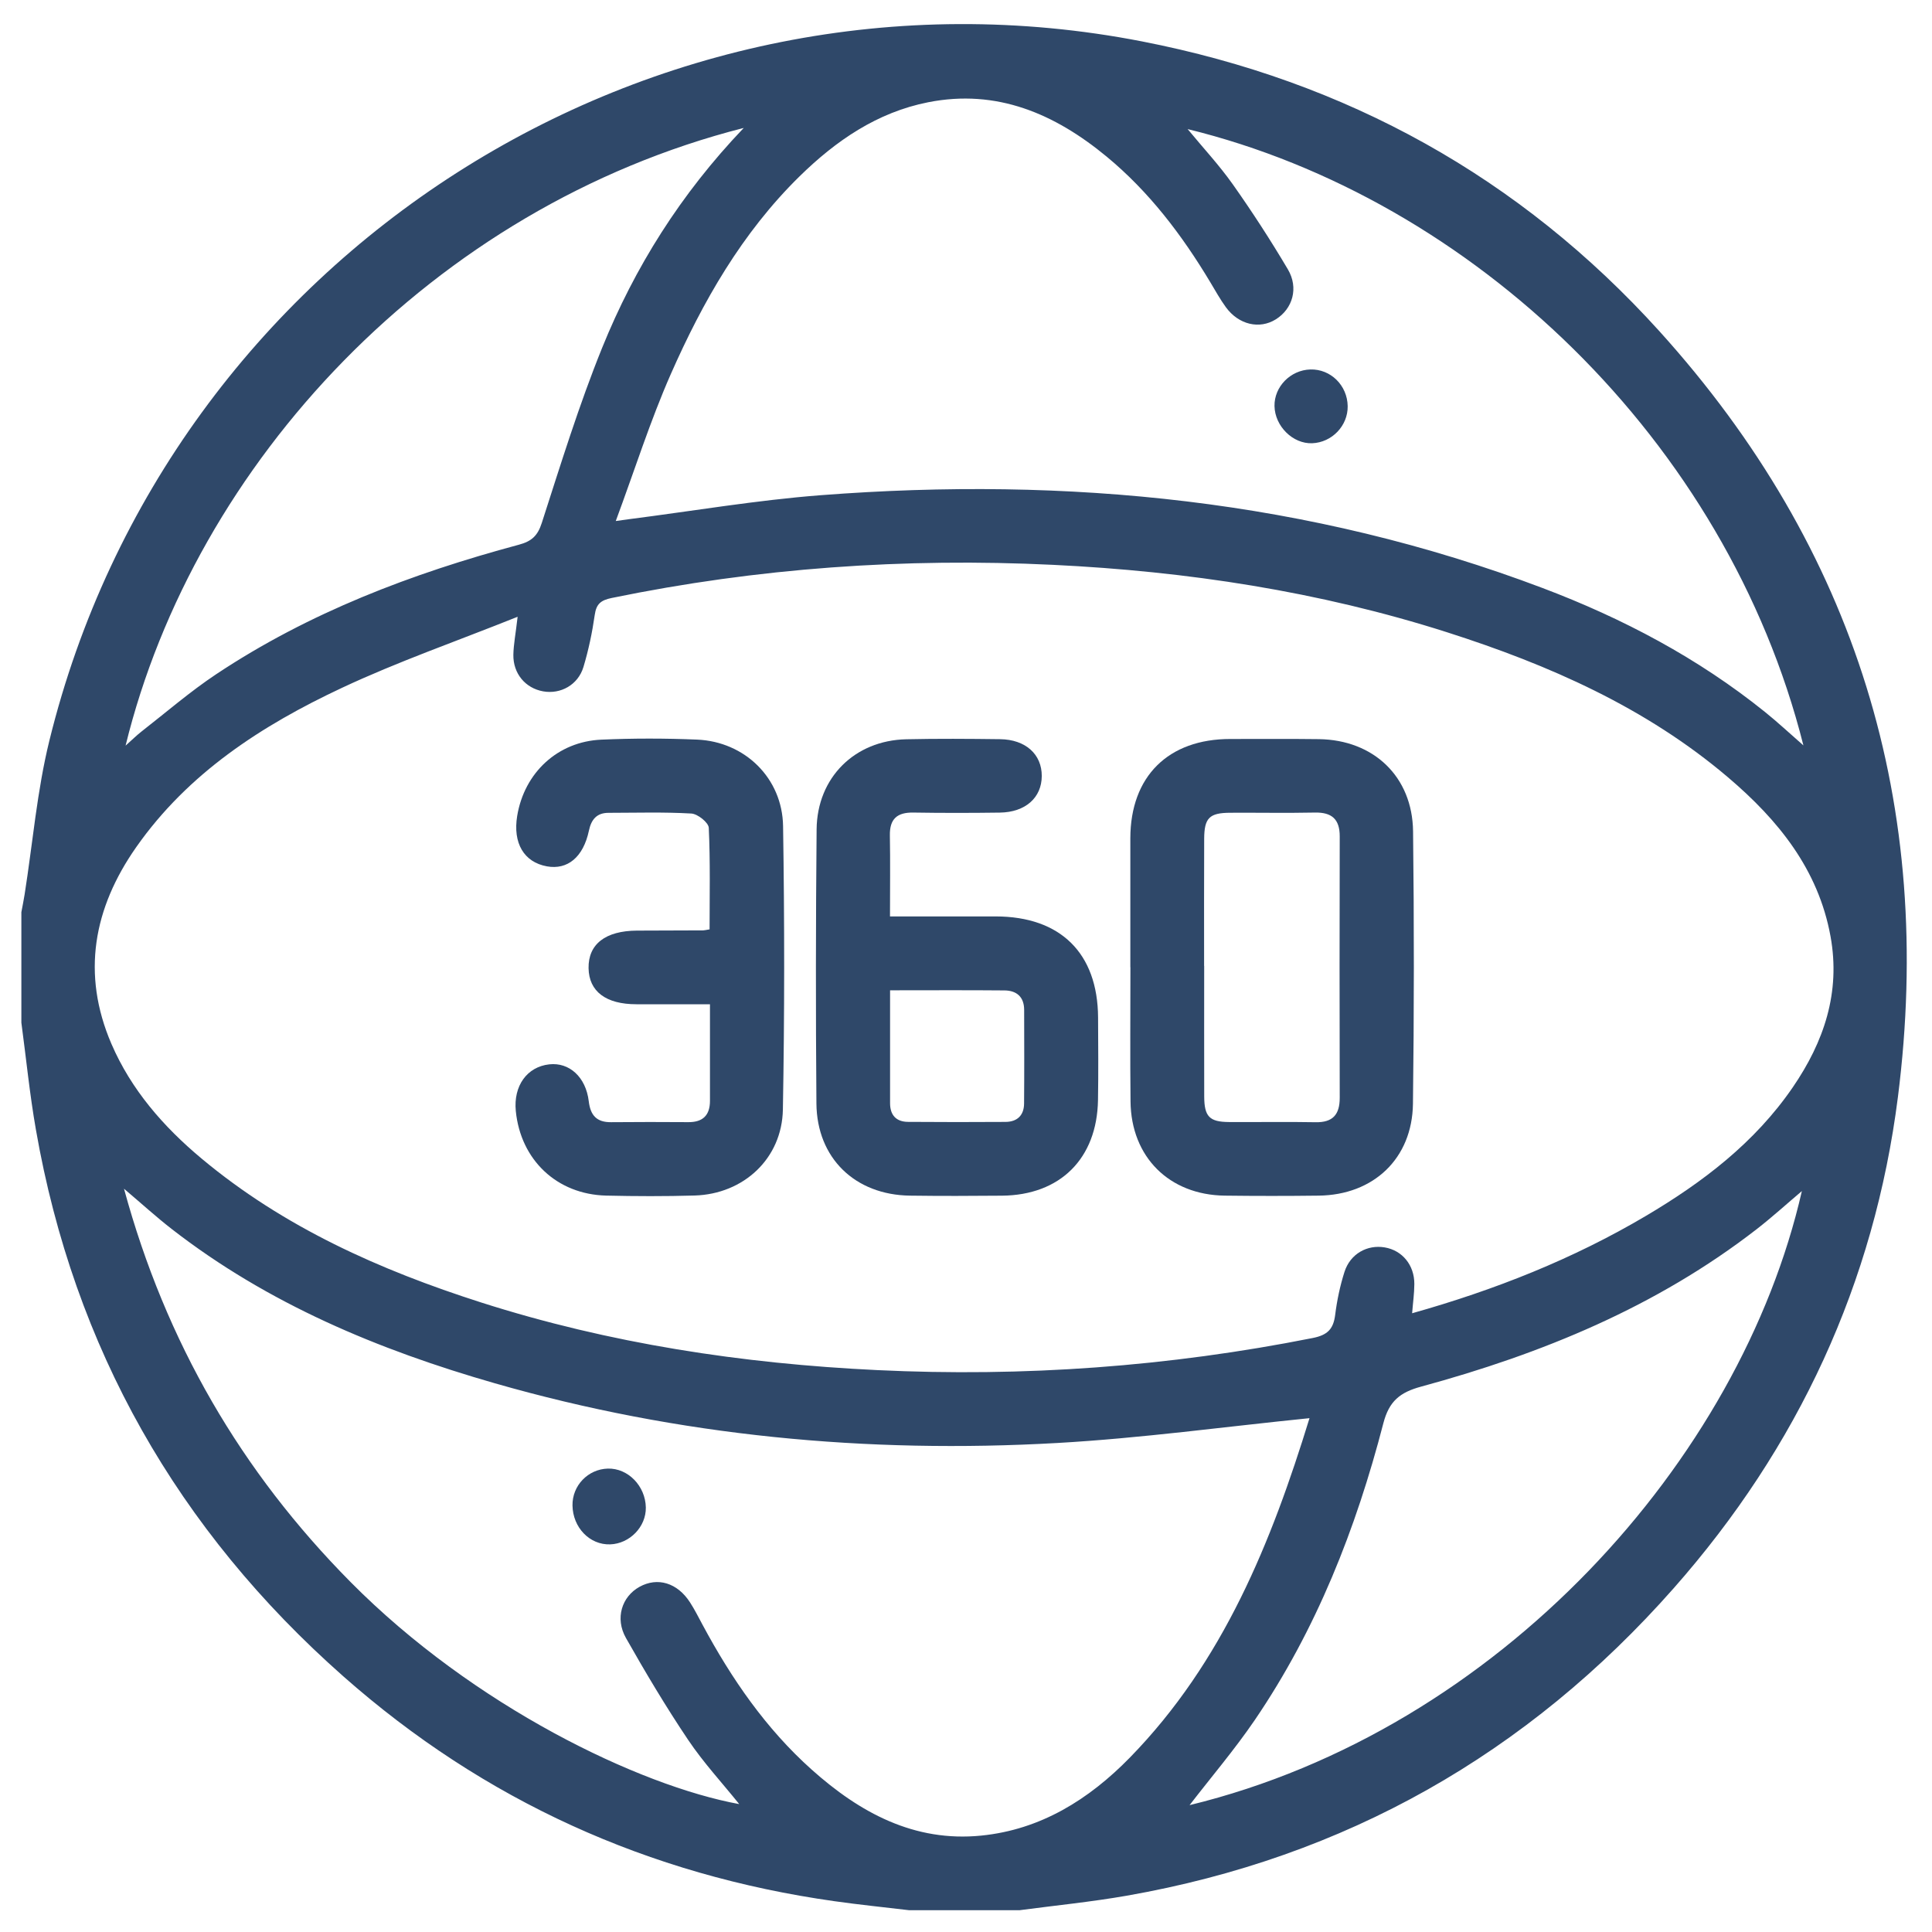 <?xml version="1.0" encoding="utf-8"?>
<!-- Generator: Adobe Illustrator 24.3.0, SVG Export Plug-In . SVG Version: 6.00 Build 0)  -->
<svg version="1.1" id="Capa_1" xmlns="http://www.w3.org/2000/svg" xmlns:xlink="http://www.w3.org/1999/xlink" x="0px" y="0px"
	 viewBox="0 0 500 500" style="enable-background:new 0 0 500 500;" xml:space="preserve">
<style type="text/css">
	.st0{fill:#2F4869;}
</style>
<g id="YtwEUD.tif">
	<g>
		<path class="st0" d="M5.53,264.66c0-9.53,0-19.06,0-28.59c0.28-1.52,0.6-3.04,0.84-4.58c2.1-13.3,3.21-26.84,6.42-39.87
			C43.76,65.79,168.71-14,295.57,10.72c52.83,10.3,97.78,35.1,133.83,74.94c51.02,56.4,71.34,122.95,61.78,198.24
			c-6.12,48.19-25.86,90.67-58.01,127.11c-37.86,42.92-85.03,69.68-141.53,79.59c-9.19,1.61-18.51,2.53-27.77,3.76
			c-9.53,0-19.07,0-28.6,0c-6.44-0.77-12.89-1.42-19.31-2.33c-48.12-6.79-90.66-26.01-127.08-58.17
			c-42.9-37.88-69.73-85-79.59-141.52C7.68,283.18,6.77,273.89,5.53,264.66z M133.96,159.62c-15.88,6.36-31.03,11.62-45.48,18.4
			c-20.71,9.71-39.78,22.03-53.24,41.24c-11.04,15.76-14.2,32.78-6.41,50.88c5.12,11.89,13.48,21.46,23.33,29.69
			c21.32,17.81,46.18,28.87,72.33,37.24c33.31,10.65,67.6,15.84,102.48,17.51c37.94,1.82,75.52-0.9,112.79-8.31
			c3.81-0.76,5.32-2.31,5.78-5.96c0.47-3.76,1.26-7.53,2.41-11.14c1.49-4.67,5.88-7.12,10.43-6.34c4.52,0.77,7.67,4.56,7.65,9.48
			c-0.01,2.42-0.36,4.84-0.57,7.56c21.48-6.05,41.64-14.05,60.44-25.16c14.72-8.7,28.24-18.97,38.06-33.3
			c8.07-11.77,12.42-24.55,9.78-39.08c-3.16-17.39-13.61-30.18-26.52-41.15c-21.29-18.1-46.38-29.13-72.69-37.54
			c-33.16-10.59-67.29-15.78-102.01-17.46c-38.42-1.86-76.48,0.81-114.18,8.57c-2.81,0.58-4.01,1.5-4.42,4.39
			c-0.65,4.54-1.6,9.08-2.92,13.47c-1.4,4.65-5.92,7.12-10.44,6.31c-4.58-0.82-7.78-4.59-7.7-9.48
			C132.91,166.78,133.44,164.13,133.96,159.62z M159.36,134.84c1.97-0.27,2.71-0.39,3.46-0.48c16.52-2.11,32.98-4.92,49.56-6.2
			c63.9-4.92,126.5,1.2,186.86,24.03c20.73,7.84,40.2,18.11,57.55,32.08c3.24,2.61,6.29,5.45,9.93,8.64
			c-19.9-78.94-85.7-141.48-159.36-159.5c4,4.85,8.19,9.35,11.71,14.33c5.03,7.12,9.78,14.45,14.22,21.95
			c2.86,4.82,1.25,10.23-3.1,12.95c-4.23,2.65-9.62,1.41-12.94-3.14c-1.49-2.05-2.72-4.28-4.03-6.46
			c-7.31-12.2-15.82-23.42-26.85-32.53c-13.41-11.07-28.37-17.55-46.14-14.05c-13.2,2.6-23.88,9.93-33.34,19.21
			c-14.87,14.6-25.01,32.37-33.3,51.17C168.27,108.93,164.27,121.61,159.36,134.84z M338.9,367.02
			c-22.01,2.22-43.56,5.19-65.21,6.42c-49.32,2.8-98.01-1.78-145.63-15.45c-30.09-8.64-58.68-20.54-83.64-39.94
			c-3.98-3.09-7.71-6.5-12.33-10.41c10.81,39.74,30.38,73.26,58.64,101.79c31.88,32.19,74.74,52.73,100.58,57.47
			c-4.38-5.45-9.26-10.73-13.22-16.62c-5.74-8.54-11.03-17.42-16.1-26.38c-2.88-5.09-1.06-10.69,3.51-13.23
			c4.67-2.59,9.81-1.05,13.08,4.03c1.2,1.86,2.2,3.86,3.25,5.81c7.49,13.94,16.37,26.86,28.23,37.46
			c12.46,11.14,26.54,18.82,43.9,17.08c15.37-1.54,27.84-9.34,38.42-20.16C316.62,430.08,329.06,399.02,338.9,367.02z
			 M307.86,467.17c80.03-19.48,142.58-89.25,158.46-158.92c-3.98,3.37-7.73,6.78-11.72,9.88c-25.88,20.06-55.53,32.22-86.8,40.72
			c-5.49,1.49-8.3,3.75-9.79,9.49c-7.08,27.31-17.32,53.37-33.29,76.83C319.49,452.83,313.44,459.93,307.86,467.17z M192.48,33.11
			c-80.53,20.5-142.06,86.75-159.98,159.86c1.72-1.53,2.91-2.72,4.23-3.74c6.38-4.97,12.52-10.29,19.23-14.75
			c24.02-15.97,50.64-26.07,78.33-33.51c3.25-0.87,4.84-2.26,5.92-5.62c4.91-15.21,9.63-30.53,15.62-45.33
			C164.27,69.17,176.12,50.24,192.48,33.11z"/>
		<path class="st0" d="M292.53,250.31c0-11.12-0.01-22.23,0-33.35c0.02-16.03,9.81-25.73,25.92-25.71
			c7.62,0.01,15.25-0.06,22.87,0.04c14.16,0.19,24.21,9.69,24.38,23.85c0.28,23.5,0.27,47.01-0.03,70.51
			c-0.18,14.17-10.2,23.62-24.41,23.78c-8.1,0.1-16.2,0.1-24.3,0c-14.37-0.19-24.22-9.99-24.38-24.34
			c-0.13-11.59-0.03-23.19-0.03-34.78C292.54,250.31,292.54,250.31,292.53,250.31z M311.62,249.97c0.01,0,0.01,0,0.02,0
			c0,11.27-0.02,22.54,0.01,33.82c0.02,5.17,1.35,6.56,6.4,6.59c7.46,0.05,14.93-0.09,22.39,0.05c4.5,0.09,6.29-1.98,6.28-6.34
			c-0.06-22.54-0.05-45.09,0-67.63c0.01-4.45-2.04-6.26-6.44-6.17c-7.3,0.15-14.61,0.01-21.91,0.05c-5.38,0.03-6.71,1.33-6.73,6.76
			C311.59,228.06,311.62,239.02,311.62,249.97z"/>
		<path class="st0" d="M230.33,237.17c9.62,0,18.5-0.01,27.37,0c16.75,0.02,26.38,9.51,26.48,26.13c0.04,7.14,0.1,14.28-0.02,21.42
			c-0.26,15.13-9.79,24.59-24.85,24.72c-7.94,0.07-15.87,0.1-23.81-0.01c-14.22-0.19-24.09-9.71-24.21-23.85
			c-0.19-23.64-0.17-47.29,0.05-70.93c0.12-13.42,9.86-23.03,23.2-23.33c8.09-0.18,16.19-0.12,24.28-0.02
			c6.6,0.08,10.81,3.91,10.79,9.53c-0.02,5.61-4.23,9.38-10.85,9.47c-7.46,0.1-14.92,0.11-22.38-0.01
			c-4.18-0.07-6.16,1.62-6.08,5.92C230.42,223,230.33,229.8,230.33,237.17z M230.35,256.29c0,10.21-0.01,19.72,0,29.22
			c0,3.07,1.58,4.81,4.64,4.83c8.41,0.07,16.82,0.06,25.23,0.01c3.02-0.02,4.78-1.68,4.81-4.73c0.07-8.09,0.04-16.18,0.02-24.28
			c-0.01-3.35-1.95-4.99-5.09-5.02C250.32,256.23,240.67,256.29,230.35,256.29z"/>
		<path class="st0" d="M183.74,259.9c-6.71,0-12.87,0-19.03,0c-7.91,0-12.29-3.31-12.39-9.34c-0.1-6.2,4.34-9.67,12.53-9.72
			c5.72-0.04,11.43-0.03,17.15-0.06c0.31,0,0.63-0.1,1.64-0.26c0-8.67,0.2-17.49-0.21-26.28c-0.06-1.36-2.87-3.61-4.52-3.7
			c-7.12-0.41-14.28-0.19-21.43-0.18c-3.07,0-4.47,1.76-5.07,4.62c-1.45,6.83-5.51,10.2-10.87,9.23c-5.95-1.08-8.85-6.02-7.69-13.06
			c1.85-11.18,10.48-19.24,21.79-19.73c8.24-0.36,16.52-0.36,24.77-0.01c12.32,0.52,22.06,9.94,22.25,22.39
			c0.38,24.45,0.39,48.91-0.05,73.35c-0.23,12.69-10.18,21.88-22.85,22.25c-7.62,0.22-15.25,0.2-22.87,0.02
			c-12.75-0.31-22.14-9.2-23.4-21.89c-0.64-6.51,2.9-11.45,8.67-12.08c5.17-0.57,9.46,3.28,10.21,9.55
			c0.43,3.64,2.03,5.46,5.78,5.42c6.67-0.07,13.34-0.05,20.01-0.01c3.75,0.02,5.58-1.79,5.58-5.51
			C183.74,276.81,183.74,268.72,183.74,259.9z"/>
		<path class="st0" d="M348.78,105.13c0.07,5.06-4.08,9.38-9.18,9.58c-5,0.2-9.66-4.4-9.76-9.62c-0.09-5,4.13-9.32,9.27-9.47
			C344.36,95.46,348.71,99.74,348.78,105.13z"/>
		<path class="st0" d="M148.16,389.61c-0.08-5.14,4.01-9.4,9.15-9.54c5.21-0.14,9.73,4.49,9.83,10.06c0.09,4.98-4.16,9.38-9.23,9.55
			C152.63,399.86,148.25,395.34,148.16,389.61z"/>
	</g>
</g>
</svg>
